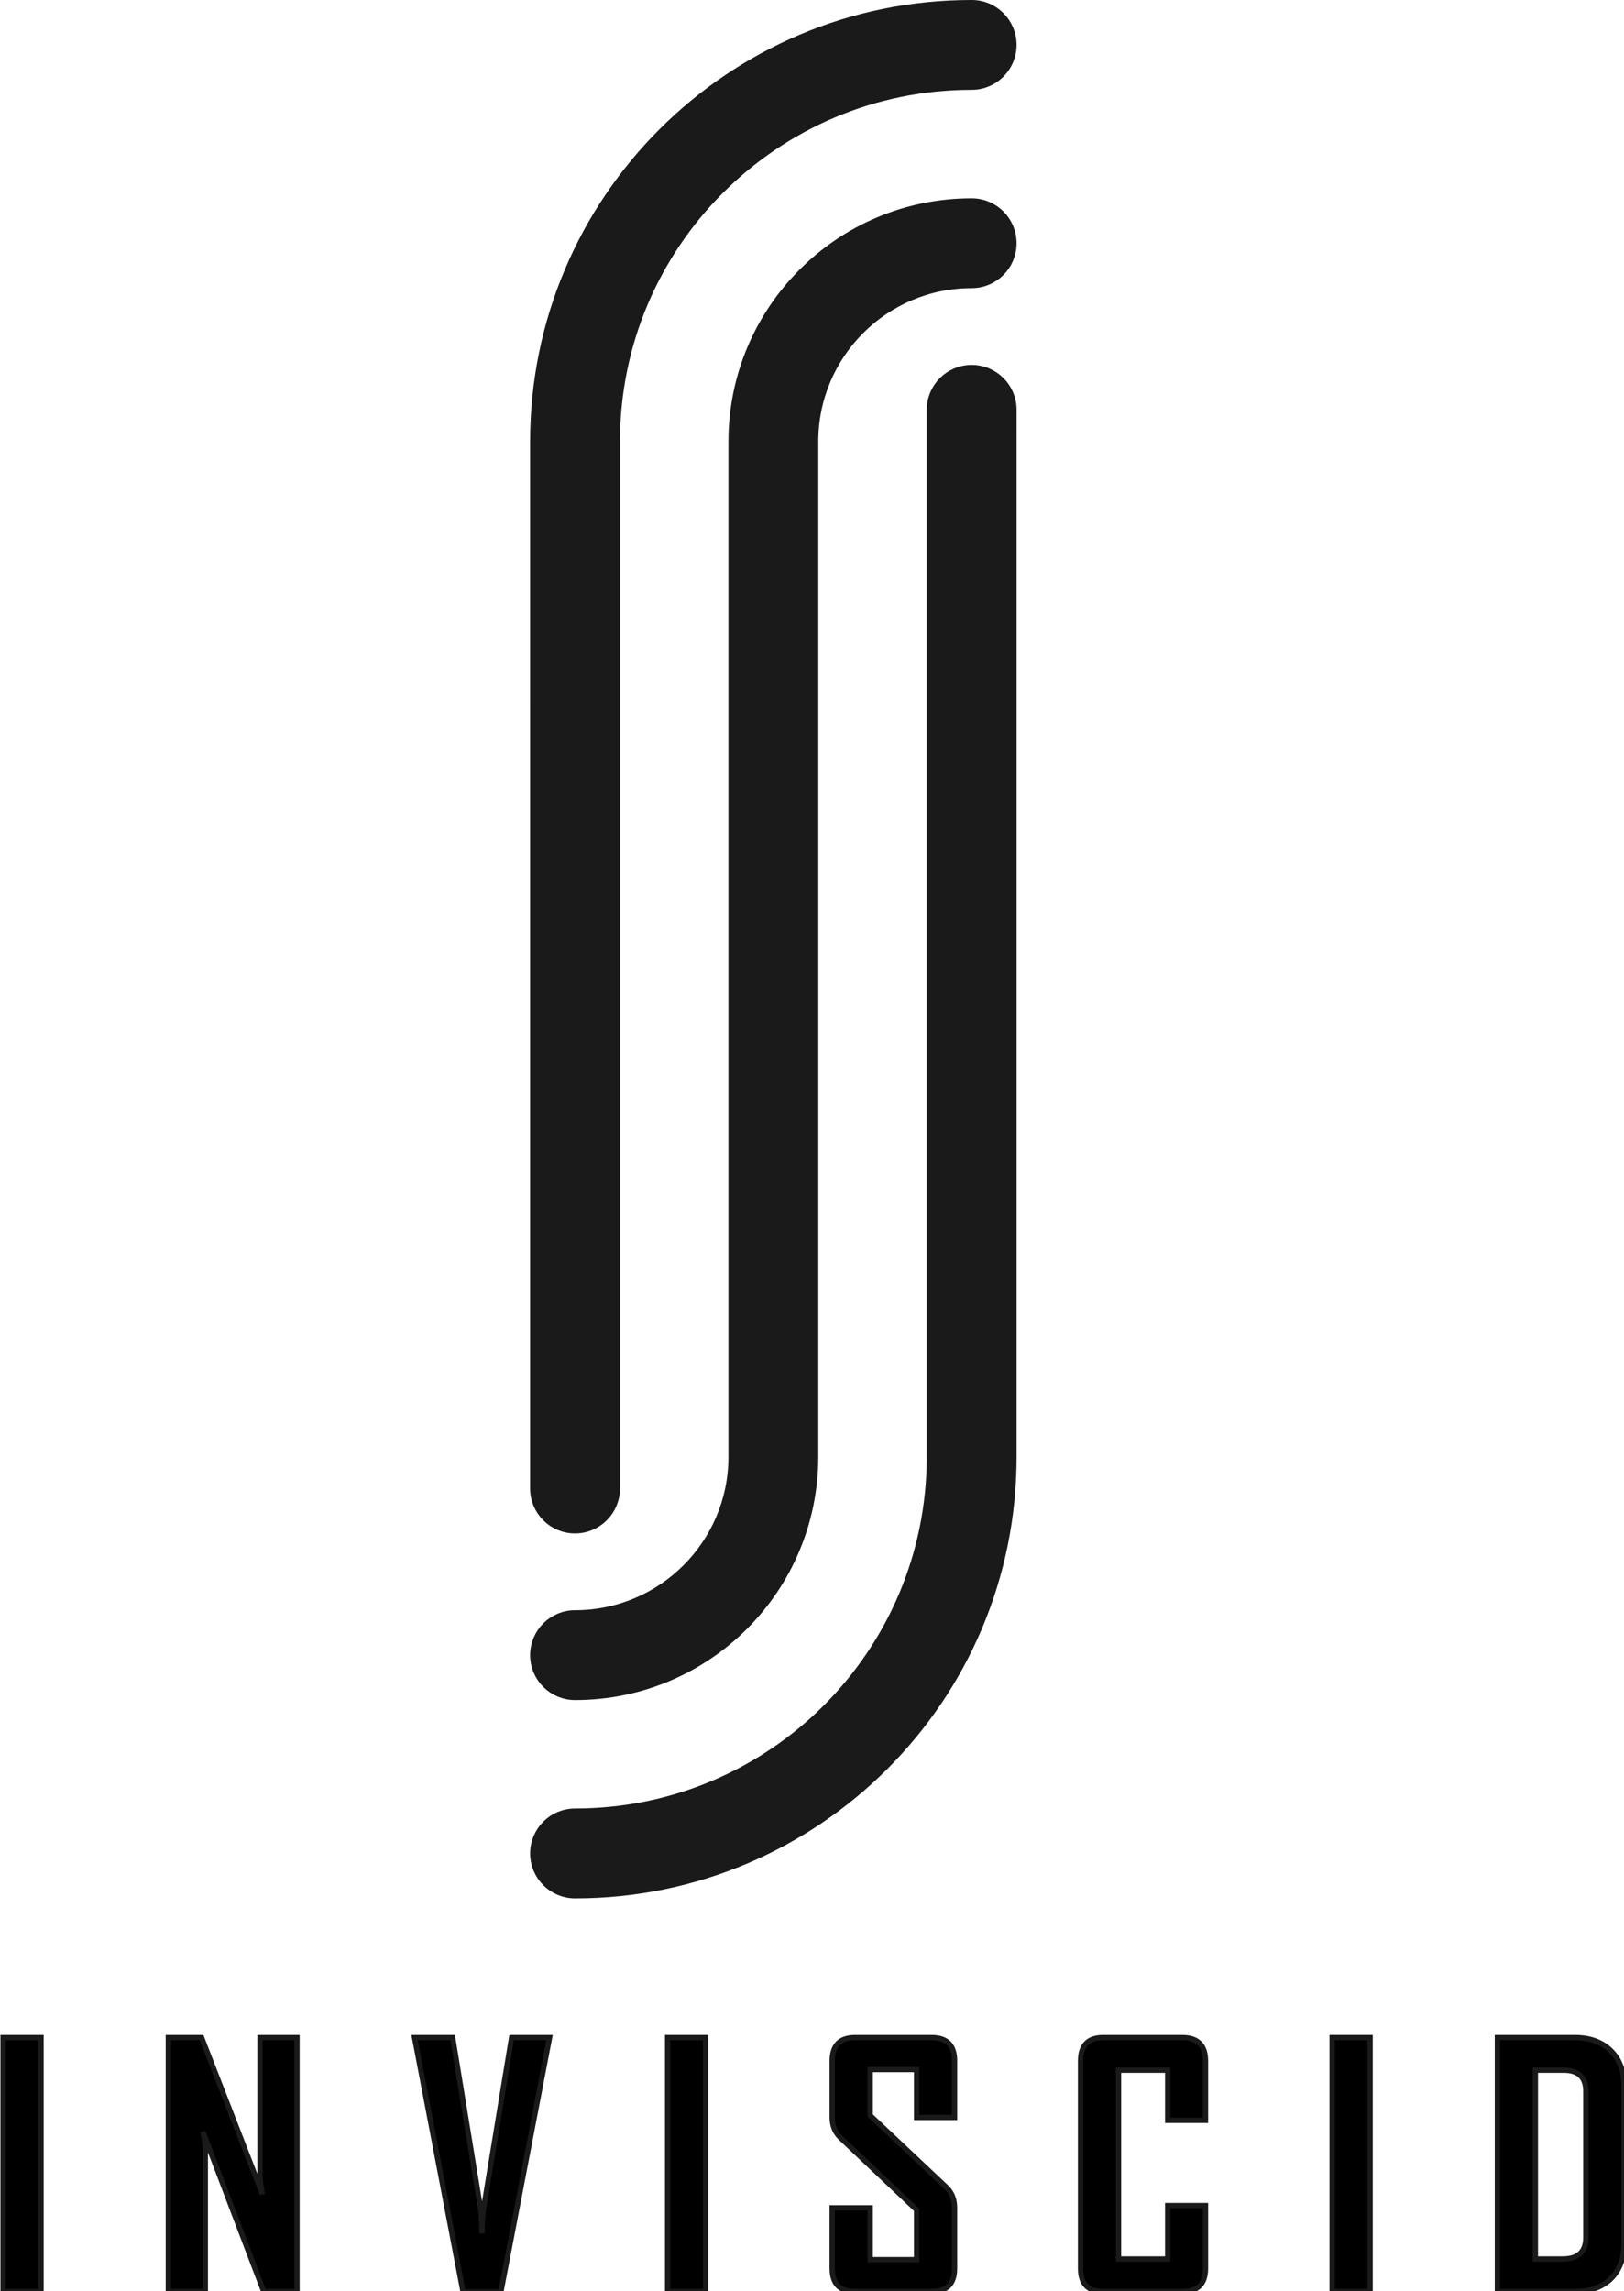 <?xml version="1.0" encoding="UTF-8" standalone="no"?>
<svg
   width="205.492"
   height="289.944"
   version="1.1"
   id="svg10"
   sodipodi:docname="InviscidLogo.svg"
   inkscape:version="1.3 (0e150ed6c4, 2023-07-21)"
   inkscape:export-filename="InviscidPDLogo_OptimizedSVG.png"
   inkscape:export-xdpi="96"
   inkscape:export-ydpi="96"
   xmlns:inkscape="http://www.inkscape.org/namespaces/inkscape"
   xmlns:sodipodi="http://sodipodi.sourceforge.net/DTD/sodipodi-0.dtd"
   xmlns="http://www.w3.org/2000/svg"
   xmlns:svg="http://www.w3.org/2000/svg">
  <defs
     id="defs10">
    <linearGradient
       id="swatch3"
       inkscape:swatch="solid">
      <stop
         style="stop-color:#1a1a1a;stop-opacity:1;"
         offset="0"
         id="stop3" />
    </linearGradient>
  </defs>
  <sodipodi:namedview
     id="namedview10"
     pagecolor="#ffffff"
     bordercolor="#666666"
     borderopacity="1.0"
     inkscape:showpageshadow="2"
     inkscape:pageopacity="0.0"
     inkscape:pagecheckerboard="0"
     inkscape:deskcolor="#d1d1d1"
     inkscape:zoom="0.9983453"
     inkscape:cx="204.83895"
     inkscape:cy="220.86547"
     inkscape:window-width="1920"
     inkscape:window-height="1027"
     inkscape:window-x="1912"
     inkscape:window-y="-8"
     inkscape:window-maximized="1"
     inkscape:current-layer="g10" />
  <desc
     id="desc1">C:\Users\Jason Zhang\Desktop\Synchronized Folder\Inviscid Group\Branding\Working Preference\LOGO.DXF - scale = 1.000000, origin = (0.000000, 0.000000), method = manual</desc>
  <g
     transform="translate(-656.754,-256.567)"
     id="g10">
    <path
       shape-rendering="geometricPrecision"
       d="m 784.724,308.426 c -10e-4,-2.771 -2.248,-5.016 -5.019,-5.016 -2.771,0 -5.017,2.245 -5.019,5.016 v 132.492 c 0,24.946 -20.223,45.168 -45.168,45.168 -2.771,0.002 -5.016,2.248 -5.016,5.019 0,2.771 2.245,5.017 5.016,5.019 30.489,0 55.205,-24.717 55.205,-55.205 z M 724.501,466.011 c 0,-2.771 2.245,-5.017 5.016,-5.019 11.087,0 20.075,-8.988 20.075,-20.075 V 312.438 c 0,-16.63 13.482,-30.111 30.111,-30.111 2.772,0 5.019,2.247 5.019,5.019 0,2.772 -2.247,5.019 -5.019,5.019 -11.087,0 -20.075,8.988 -20.075,20.075 V 440.918 c 0,16.63 -13.482,30.111 -30.111,30.111 -2.771,-0.002 -5.016,-2.248 -5.016,-5.019 z m -0.002,-153.573 c 0,-30.489 24.717,-55.205 55.205,-55.205 2.771,8.1e-4 5.018,2.247 5.018,5.019 0,2.771 -2.246,5.018 -5.018,5.019 -24.946,0 -45.168,20.223 -45.168,45.168 v 132.492 c -0.002,2.771 -2.248,5.016 -5.019,5.016 -2.771,0 -5.017,-2.245 -5.019,-5.016 z"
       id="path1"
       style="fill:#1a1a1a;fill-opacity:1;stroke:#1a1a1a;stroke-width:1.333;stroke-linejoin:round;stroke-dasharray:none;stroke-opacity:1" />
    <flowRoot
       fill="#000000"
       font-family="'Agency FB'"
       font-size="40px"
       letter-spacing="0px"
       word-spacing="0px"
       style="line-height:1.25"
       xml:space="preserve"
       id="flowRoot1"><flowRegion
         font-family="'Agency FB'"
         id="flowRegion1"><rect
           x="62.221"
           y="809.73"
           width="728.16"
           height="156.39"
           id="rect1" /></flowRegion><flowPara
         id="flowPara1" /></flowRoot>
    <g
       transform="matrix(0.152,0,0,0.152,354.61,124.65)"
       aria-label="INVISCID "
       id="g9">
      <!--       <path
         d="m146.66 933.11h-14.473v-96.794h14.473z"
         id="path2" />
      <path
         d="m244.21 933.11h-12.679l-23.193-60.921q0.92774 4.4531 0.92774 6.9889v53.932h-14.102v-96.794h12.679l23.193 59.684q-0.92774-4.4531-0.92774-6.9889v-52.695h14.102z"
         id="path3" /> -->
      <!--       <path
         d="m340.47 836.32-18.555 96.917h-14.411l-18.493-96.917h14.534l10.824 66.364q0.1237 2.845 0.37109 8.2878-0.0618-2.8451 0.3711-8.2878l10.885-66.364z"
         id="path4" />
      <path
         d="m399.93 933.11h-14.473v-96.794h14.473z"
         id="path5" />
      <path
         d="m494.82 924.27q0 8.8444-8.7826 8.8444h-29.131q-8.7207 0-8.7207-8.8444v-23.07h14.473v19.73h17.689v-18.988l-29.007-27.461q-3.1543-3.0306-3.1543-7.7311v-21.523q0-8.9062 8.7207-8.9062h29.131q8.7826 0 8.7826 8.7826v21.647h-14.473v-18.245h-17.689v17.503l29.007 27.337q3.1543 2.9688 3.1543 7.8548z"
         id="path6" />
      <path
         d="m590.46 924.27q0 8.8444-8.8444 8.8444h-30.182q-8.597 0-8.597-8.8444v-79.043q0-8.9062 8.597-8.9062h30.182q8.8444 0 8.8444 8.9062v22.637h-14.411v-19.111h-18.74v71.93h18.74v-20.348h14.411z"
         id="path7" />
      <path
         d="m653.19 933.11h-14.473v-96.794h14.473z"
         id="path8" />
      <path
         d="m749.94 914.86q0 8.5352-5.0716 13.421-5.0716 4.8242-13.669 4.8242h-29.502v-96.794h29.502q8.597 0 13.669 4.9479 5.0716 4.8861 5.0716 13.421zm-14.534-2.4121v-55.602q0-8.1022-8.4733-8.1022h-10.762v71.93h10.391q8.8444 0 8.8444-8.2259z"
         id="path9" /> -->
    </g>
    <g
       aria-label="INVISCID "
       transform="matrix(0.332,0,0,0.332,613.259,236.753)"
       style="font-style:normal;font-variant:normal;font-weight:bold;font-stretch:condensed;font-size:126.667px;line-height:1.25;font-family:'Agency FB';-inkscape-font-specification:'Agency FB Bold Condensed';letter-spacing:36.51px;word-spacing:0px;fill:#000000;fill-opacity:1;stroke:#1a1a1a;stroke-width:2.011;stroke-linecap:square;stroke-linejoin:miter;stroke-dasharray:none;stroke-opacity:1"
       id="flowRoot13208">
      <path
         d="M 146.659,933.11 H 132.186 V 836.316 h 14.473 z"
         style="font-style:normal;font-variant:normal;font-weight:bold;font-stretch:condensed;font-size:126.667px;font-family:'Agency FB';-inkscape-font-specification:'Agency FB Bold Condensed';letter-spacing:36.51px;stroke:#1a1a1a;stroke-width:2.011;stroke-linecap:square;stroke-linejoin:miter;stroke-dasharray:none;stroke-opacity:1"
         id="path4781"
         inkscape:connector-curvature="0" />
      <path
         d="m 244.214,933.11 h -12.679 l -23.193,-60.921 q 0.928,4.453 0.928,6.989 v 53.932 H 195.168 V 836.316 h 12.679 L 231.04,896 q -0.928,-4.453 -0.928,-6.989 V 836.316 h 14.102 z"
         style="font-style:normal;font-variant:normal;font-weight:bold;font-stretch:condensed;font-size:126.667px;font-family:'Agency FB';-inkscape-font-specification:'Agency FB Bold Condensed';letter-spacing:36.51px;stroke:#1a1a1a;stroke-width:2.011;stroke-linecap:square;stroke-linejoin:miter;stroke-dasharray:none;stroke-opacity:1"
         id="path4783"
         inkscape:connector-curvature="0" />
      <path
         d="m 340.47,836.316 -18.555,96.917 h -14.411 L 289.012,836.316 h 14.534 l 10.824,66.364 q 0.124,2.845 0.371,8.288 -0.062,-2.845 0.371,-8.288 l 10.885,-66.364 z"
         style="font-style:normal;font-variant:normal;font-weight:bold;font-stretch:condensed;font-size:126.667px;font-family:'Agency FB';-inkscape-font-specification:'Agency FB Bold Condensed';letter-spacing:36.51px;stroke:#1a1a1a;stroke-width:2.011;stroke-linecap:square;stroke-linejoin:miter;stroke-dasharray:none;stroke-opacity:1"
         id="path4785"
         inkscape:connector-curvature="0" />
      <path
         d="M 399.926,933.11 H 385.453 V 836.316 h 14.473 z"
         style="font-style:normal;font-variant:normal;font-weight:bold;font-stretch:condensed;font-size:126.667px;font-family:'Agency FB';-inkscape-font-specification:'Agency FB Bold Condensed';letter-spacing:36.51px;stroke:#1a1a1a;stroke-width:2.011;stroke-linecap:square;stroke-linejoin:miter;stroke-dasharray:none;stroke-opacity:1"
         id="path4787"
         inkscape:connector-curvature="0" />
      <path
         d="m 494.821,924.265 q 0,8.844 -8.783,8.844 h -29.131 q -8.721,0 -8.721,-8.844 V 901.196 H 462.66 v 19.73 h 17.689 V 901.938 L 451.342,874.477 q -3.154,-3.031 -3.154,-7.731 v -21.523 q 0,-8.906 8.721,-8.906 h 29.131 q 8.783,0 8.783,8.783 v 21.647 H 480.349 V 848.5 H 462.66 v 17.503 l 29.007,27.337 q 3.154,2.969 3.154,7.855 z"
         style="font-style:normal;font-variant:normal;font-weight:bold;font-stretch:condensed;font-size:126.667px;font-family:'Agency FB';-inkscape-font-specification:'Agency FB Bold Condensed';letter-spacing:36.51px;stroke:#1a1a1a;stroke-width:2.011;stroke-linecap:square;stroke-linejoin:miter;stroke-dasharray:none;stroke-opacity:1"
         id="path4789"
         inkscape:connector-curvature="0" />
      <path
         d="m 590.459,924.265 q 0,8.844 -8.844,8.844 h -30.182 q -8.597,0 -8.597,-8.844 v -79.043 q 0,-8.906 8.597,-8.906 h 30.182 q 8.844,0 8.844,8.906 v 22.637 H 576.048 v -19.111 h -18.74 v 71.93 h 18.74 v -20.348 h 14.411 z"
         style="font-style:normal;font-variant:normal;font-weight:bold;font-stretch:condensed;font-size:126.667px;font-family:'Agency FB';-inkscape-font-specification:'Agency FB Bold Condensed';letter-spacing:36.51px;stroke:#1a1a1a;stroke-width:2.011;stroke-linecap:square;stroke-linejoin:miter;stroke-dasharray:none;stroke-opacity:1"
         id="path4791"
         inkscape:connector-curvature="0" />
      <path
         d="M 653.193,933.11 H 638.72 V 836.316 h 14.473 z"
         style="font-style:normal;font-variant:normal;font-weight:bold;font-stretch:condensed;font-size:126.667px;font-family:'Agency FB';-inkscape-font-specification:'Agency FB Bold Condensed';letter-spacing:36.51px;stroke:#1a1a1a;stroke-width:2.011;stroke-linecap:square;stroke-linejoin:miter;stroke-dasharray:none;stroke-opacity:1"
         id="path4793"
         inkscape:connector-curvature="0" />
      <path
         d="m 749.944,914.864 q 0,8.535 -5.072,13.421 -5.072,4.824 -13.669,4.824 H 701.702 V 836.316 h 29.502 q 8.597,0 13.669,4.948 5.072,4.886 5.072,13.421 z m -14.534,-2.412 v -55.602 q 0,-8.102 -8.473,-8.102 h -10.762 v 71.93 h 10.391 q 8.844,0 8.844,-8.226 z"
         style="font-style:normal;font-variant:normal;font-weight:bold;font-stretch:condensed;font-size:126.667px;font-family:'Agency FB';-inkscape-font-specification:'Agency FB Bold Condensed';letter-spacing:36.51px;stroke:#1a1a1a;stroke-width:2.011;stroke-linecap:square;stroke-linejoin:miter;stroke-dasharray:none;stroke-opacity:1"
         id="path4795"
         inkscape:connector-curvature="0" />
    </g>
  </g>
</svg>

